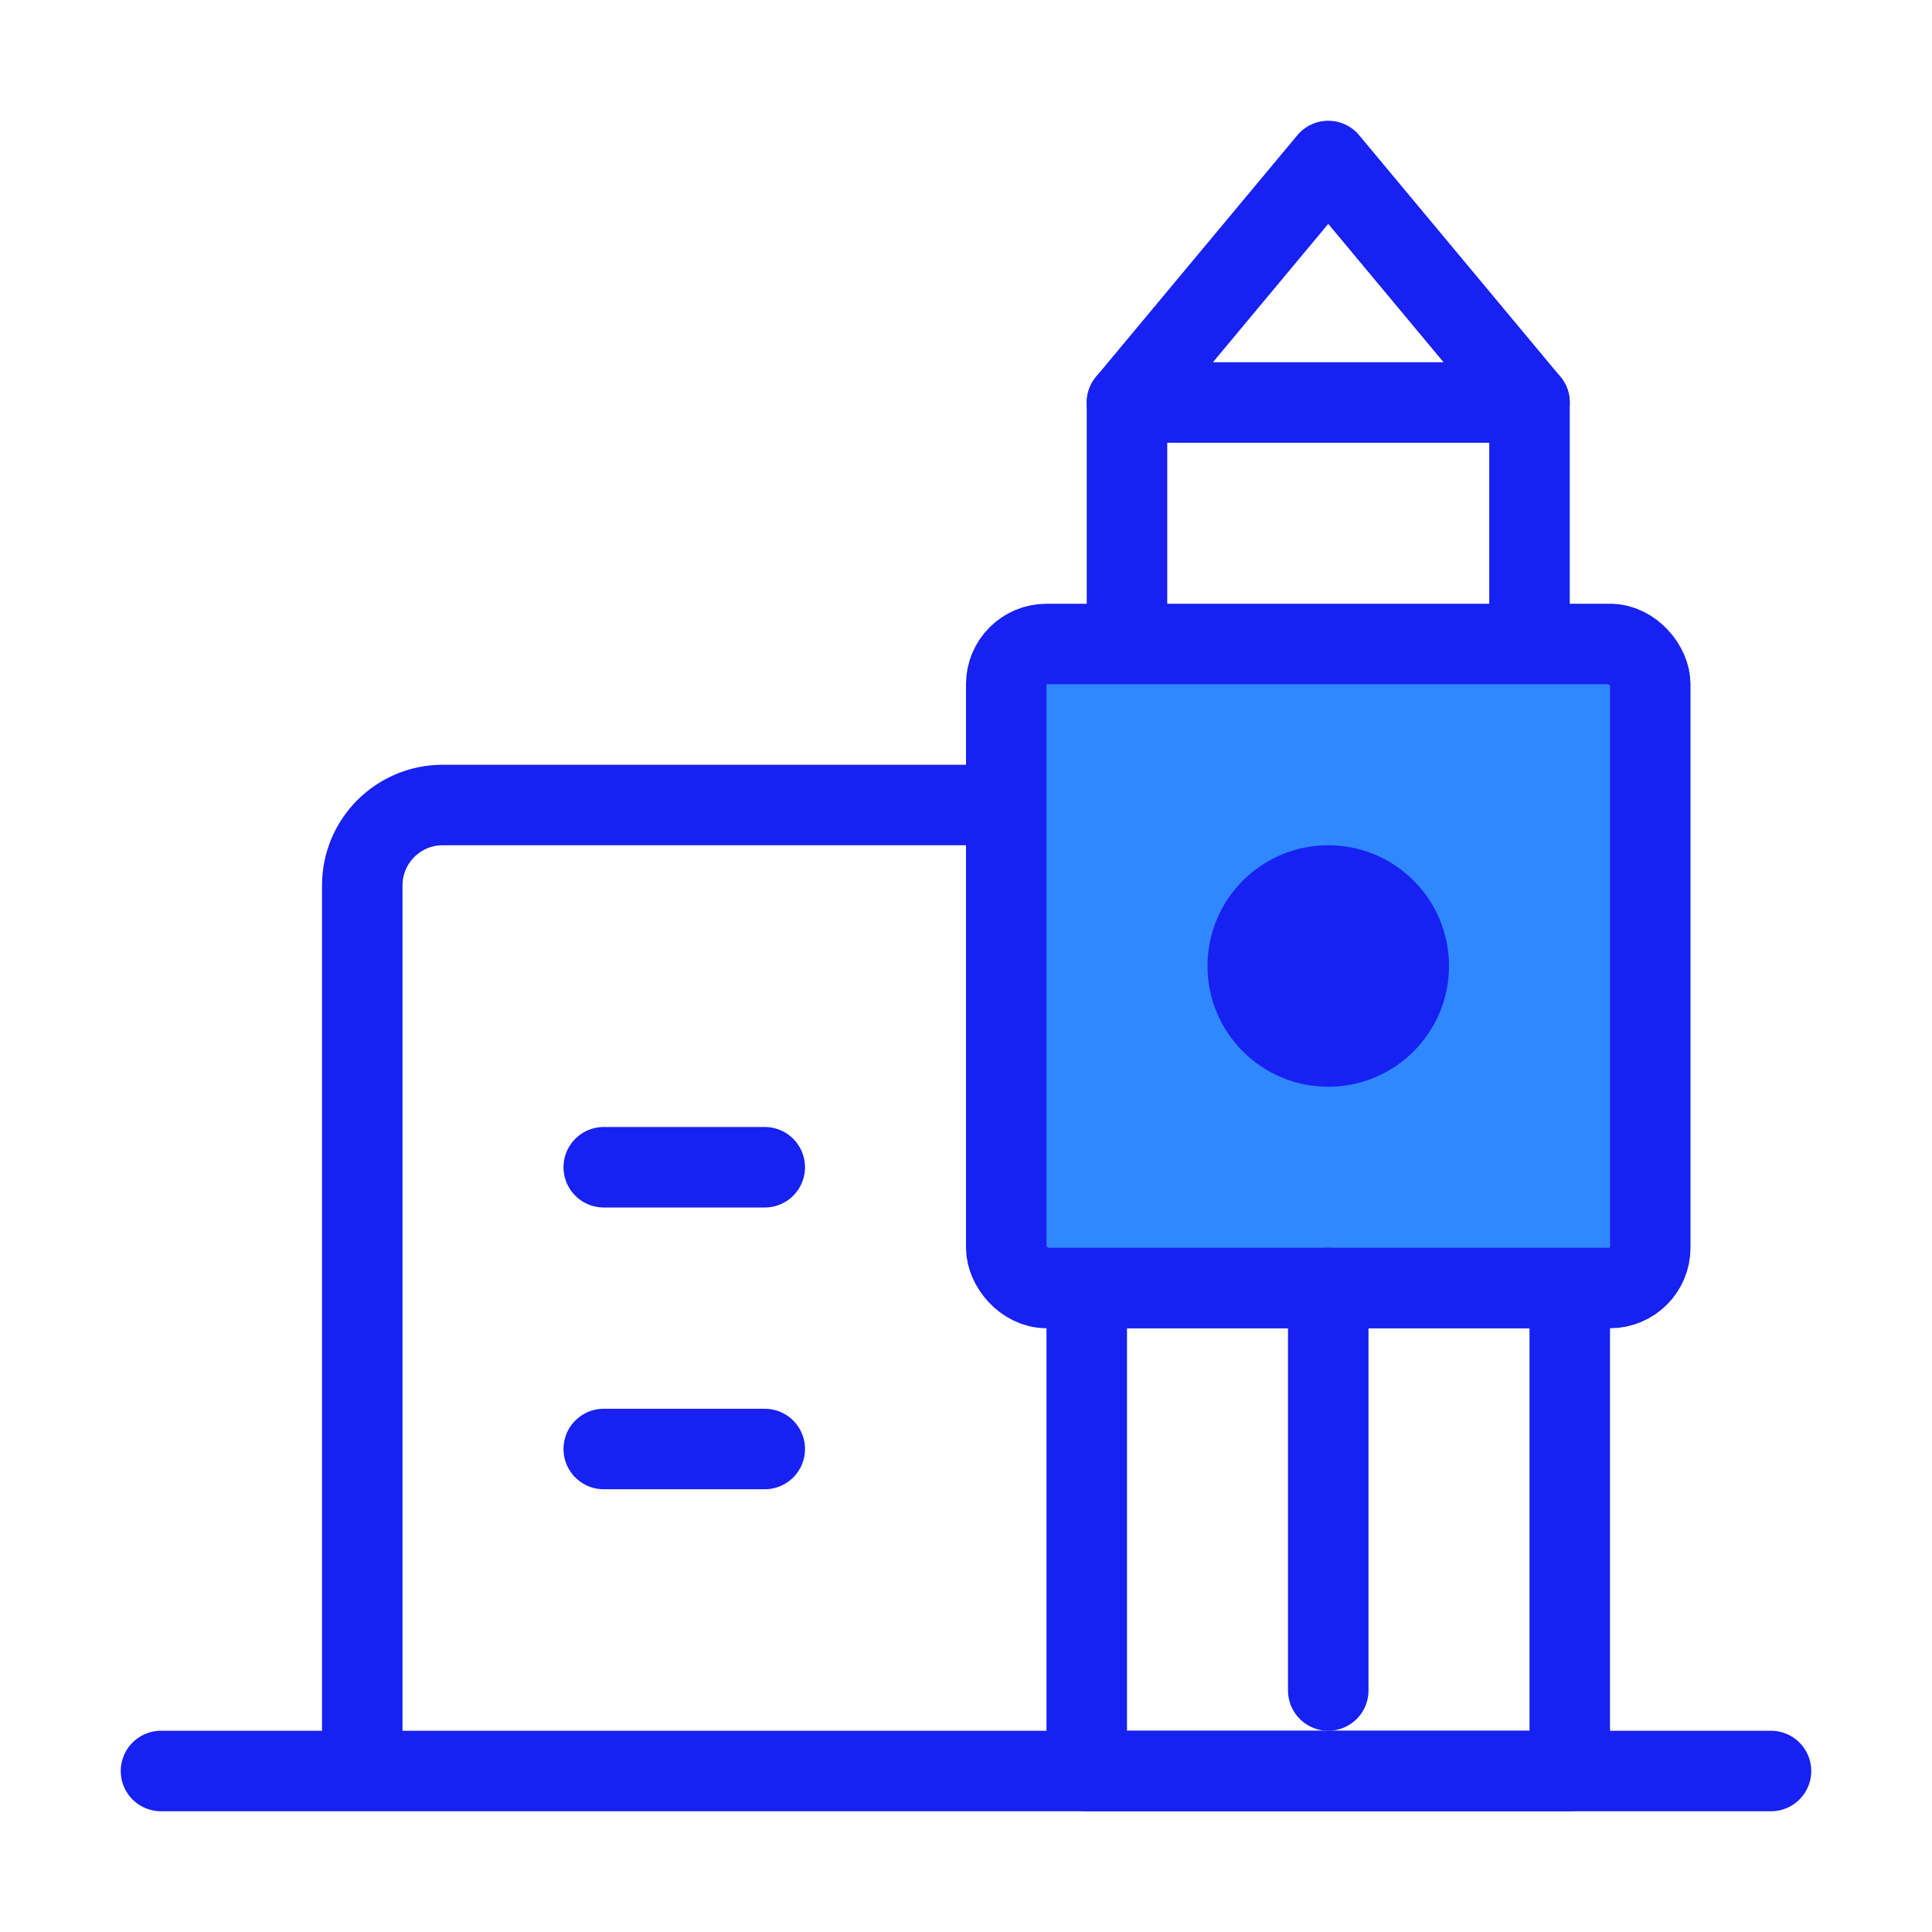 <?xml version="1.0" encoding="UTF-8"?><svg width="24" height="24" viewBox="0 0 48 48" fill="none" xmlns="http://www.w3.org/2000/svg"><path d="M4 44H44" stroke="#1721F1" stroke-width="2" stroke-linecap="round" stroke-linejoin="round"/><rect x="27" y="32" width="12" height="12" stroke="#1721F1" stroke-width="2" stroke-linecap="round" stroke-linejoin="round"/><path d="M38 10V16" stroke="#1721F1" stroke-width="2" stroke-linecap="round" stroke-linejoin="round"/><path d="M28 10V16" stroke="#1721F1" stroke-width="2" stroke-linecap="round" stroke-linejoin="round"/><path d="M28 10L33 4L38 10H28Z" stroke="#1721F1" stroke-width="2" stroke-linecap="round" stroke-linejoin="round"/><path d="M25 20H11C9.895 20 9 20.895 9 22V44" stroke="#1721F1" stroke-width="2" stroke-linejoin="round"/><path d="M15 29L19 29" stroke="#1721F1" stroke-width="2" stroke-linecap="round"/><path d="M15 36L19 36" stroke="#1721F1" stroke-width="2" stroke-linecap="round"/><rect x="25" y="16" width="16" height="16" rx="1" fill="#2F88FF" stroke="#1721F1" stroke-width="2" stroke-linecap="round" stroke-linejoin="round"/><circle cx="33" cy="24" r="3" fill="#1721F1"/><path d="M33 32V42" stroke="#1721F1" stroke-width="2" stroke-linecap="round"/></svg>